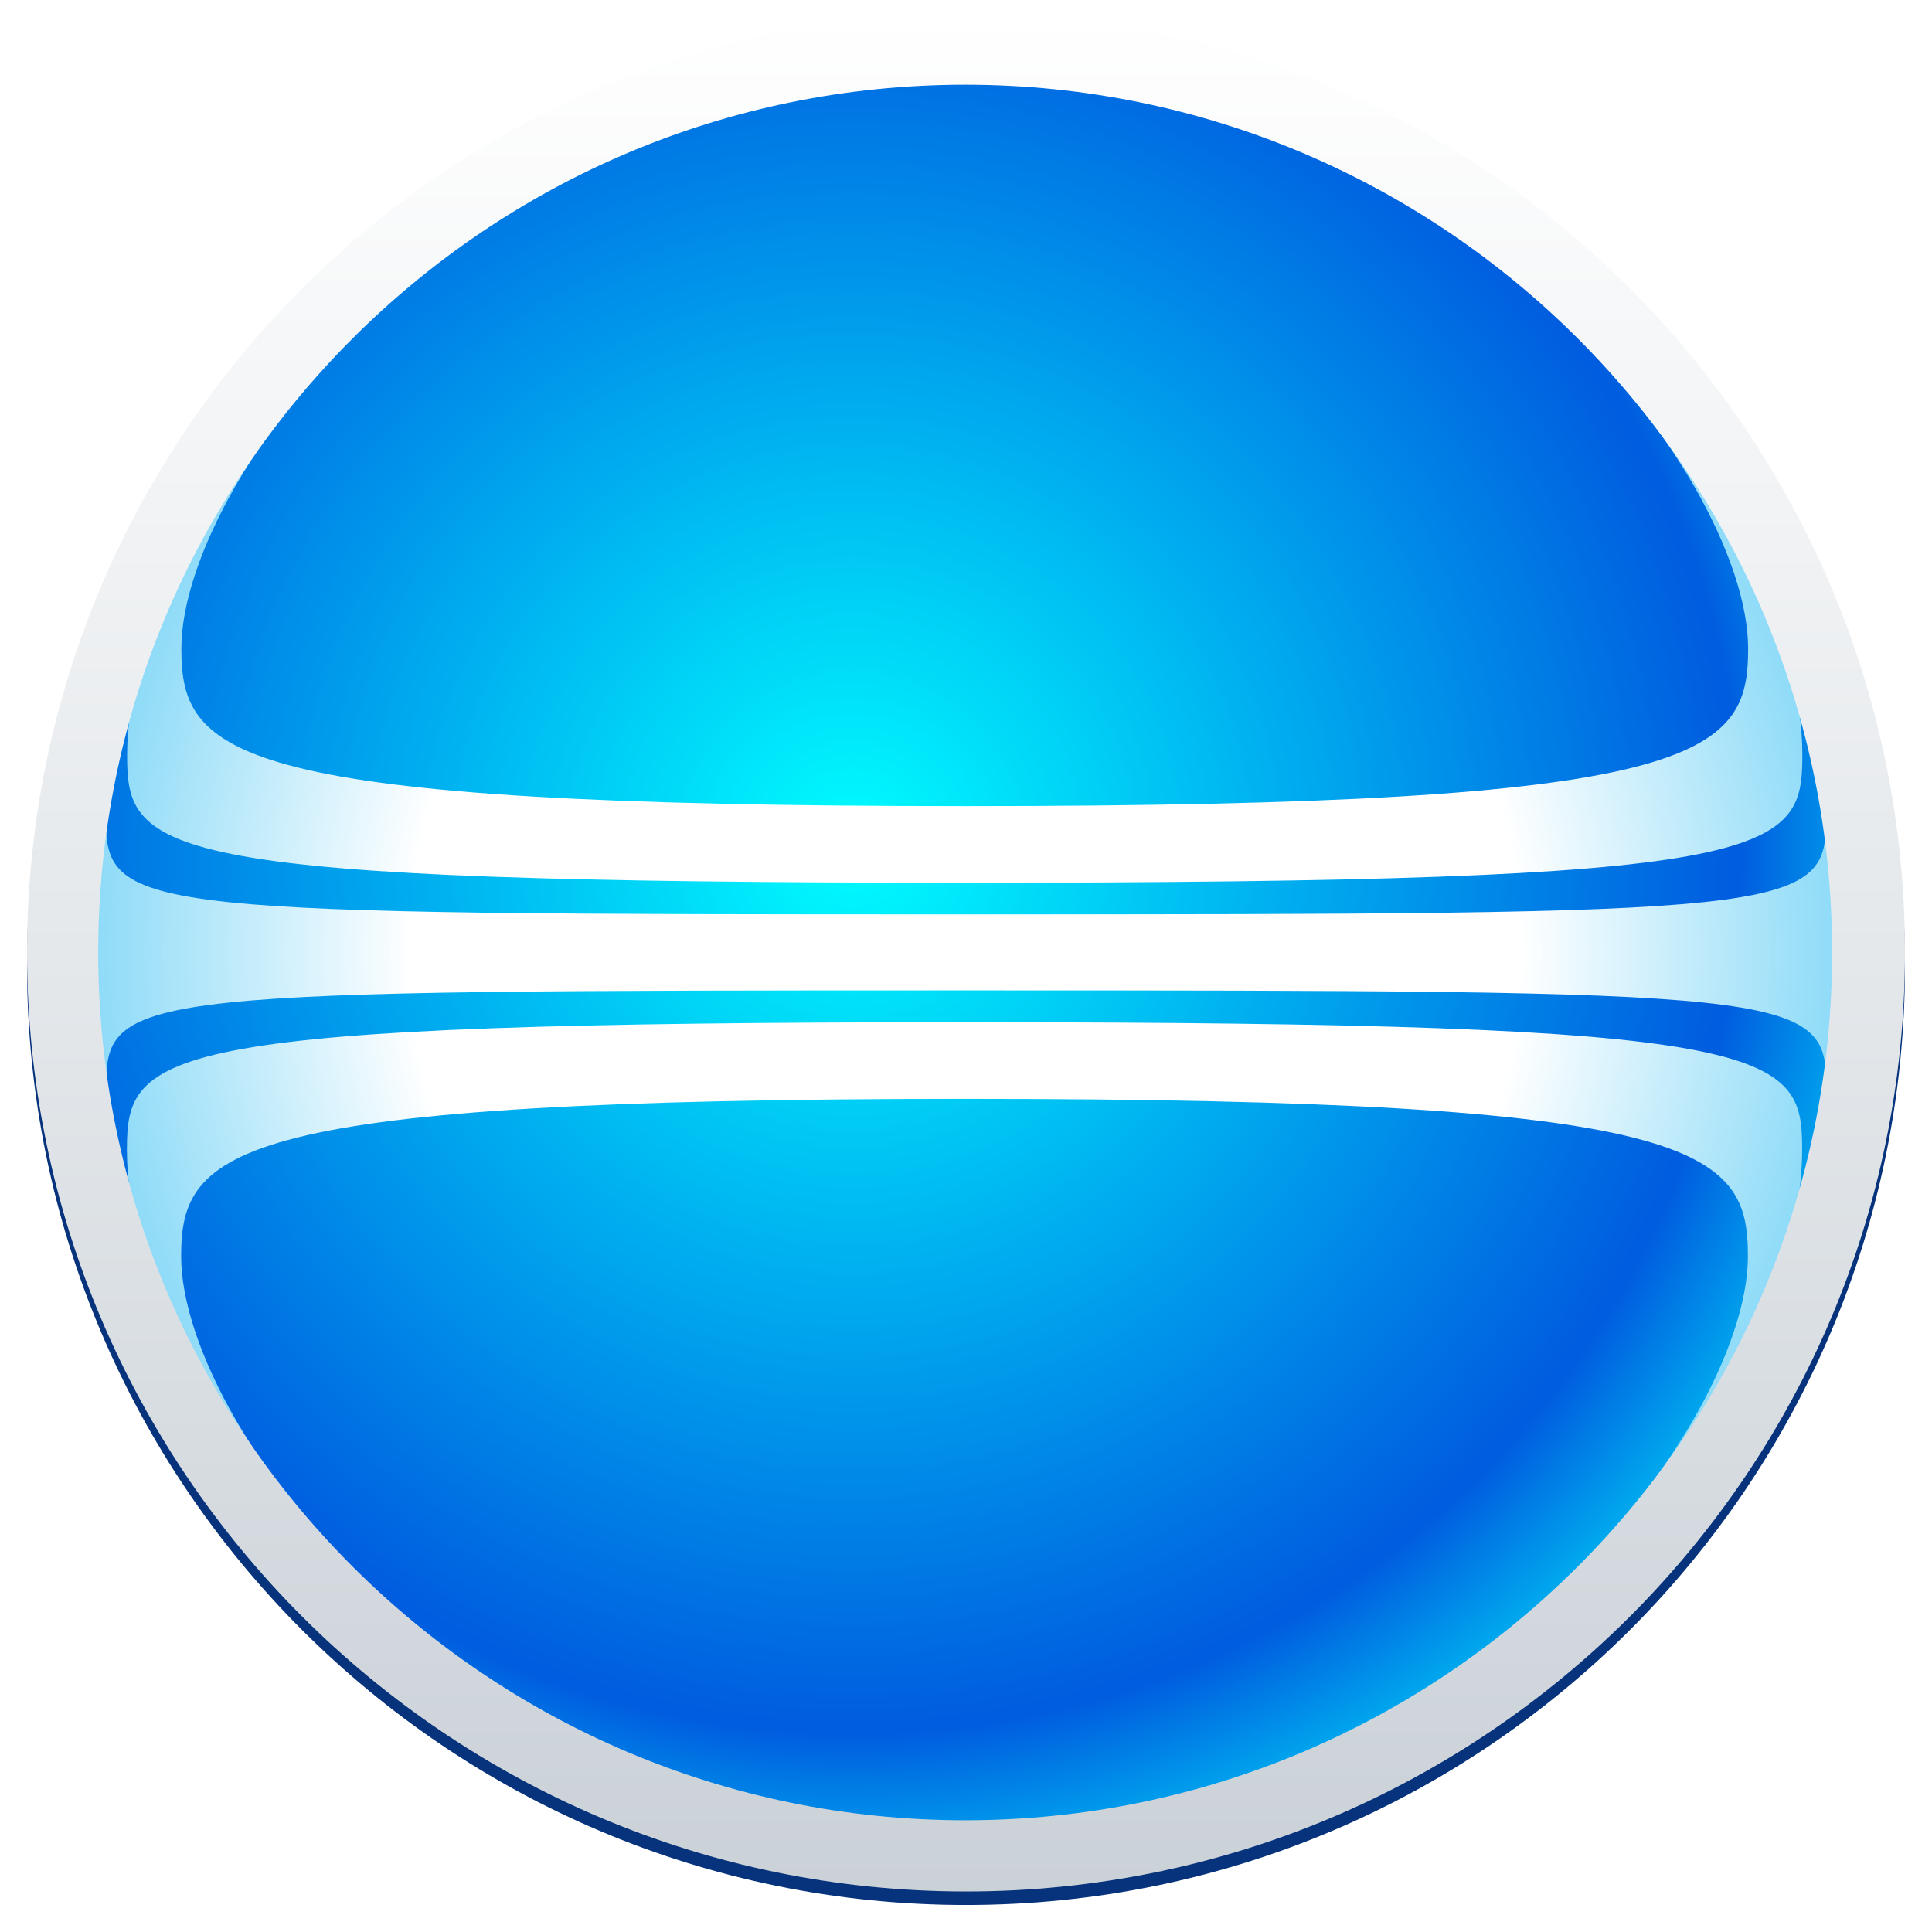 <svg width="143" height="143" viewBox="0 0 143 143" fill="none" xmlns="http://www.w3.org/2000/svg">
<g filter="url(#filter0_d)">
<path d="M71.5 140C109.884 140 141 108.884 141 70.5C141 32.116 109.884 1 71.5 1C33.116 1 2 32.116 2 70.5C2 108.884 33.116 140 71.5 140Z" fill="#07337C"/>
</g>
<path d="M71.5 136.11C107.735 136.11 137.11 106.735 137.11 70.5C137.11 34.265 107.735 4.89 71.5 4.89C35.265 4.89 5.89 34.265 5.89 70.5C5.89 106.735 35.265 136.11 71.5 136.11Z" fill="url(#paint0_radial)"/>
<path d="M71.5 65.338C131.545 65.338 133.405 63.215 133.405 55.899C133.405 38.509 111.334 5.386 71.422 5.386C106.839 5.386 129.391 34.975 129.391 48.01C129.391 55.93 125.981 59.666 71.5 59.666C17.019 59.666 13.423 55.93 13.423 48.01C13.423 34.975 35.975 5.386 71.391 5.386C31.48 5.386 9.409 38.524 9.409 55.899C9.393 63.215 11.455 65.338 71.5 65.338ZM132.971 47.498C132.971 47.498 135.157 54.706 135.157 60.751C135.157 67.57 132.243 67.679 71.5 67.679C10.757 67.679 7.843 67.57 7.843 60.751C7.843 54.706 10.029 47.498 10.029 47.498C10.029 47.498 5.89 56.721 5.89 70.5C5.89 84.279 10.044 93.486 10.044 93.486C10.044 93.486 7.859 86.278 7.859 80.234C7.859 73.414 10.757 73.305 71.516 73.305C132.258 73.305 135.172 73.414 135.172 80.234C135.172 86.278 132.987 93.486 132.987 93.486C132.987 93.486 137.125 84.294 137.125 70.5C137.125 56.721 132.971 47.498 132.971 47.498ZM71.5 75.661C11.455 75.661 9.393 77.785 9.393 85.1C9.393 102.491 31.465 135.613 71.376 135.613C35.959 135.613 13.408 106.025 13.408 92.99C13.408 85.069 17.019 81.334 71.484 81.334C125.95 81.334 129.375 85.069 129.375 92.99C129.375 106.025 106.823 135.613 71.407 135.613C111.318 135.613 133.39 102.475 133.39 85.1C133.405 77.785 131.561 75.661 71.5 75.661Z" fill="url(#paint1_radial)"/>
<path d="M71.5 1C33.123 1 2 32.123 2 70.5C2 108.877 33.123 140 71.5 140C109.877 140 141 108.892 141 70.5C141 32.108 109.892 1 71.5 1ZM71.438 134.73C36.006 134.73 7.27 105.978 7.27 70.5C7.27 35.022 36.006 6.27 71.438 6.27C106.87 6.27 135.606 35.022 135.606 70.5C135.606 105.978 106.87 134.73 71.438 134.73Z" fill="url(#paint2_linear)"/>
<defs>
<filter id="filter0_d" x="0" y="0" width="143" height="143" filterUnits="userSpaceOnUse" color-interpolation-filters="sRGB">
<feFlood flood-opacity="0" result="BackgroundImageFix"/>
<feColorMatrix in="SourceAlpha" type="matrix" values="0 0 0 0 0 0 0 0 0 0 0 0 0 0 0 0 0 0 127 0"/>
<feOffset dy="1"/>
<feGaussianBlur stdDeviation="1"/>
<feColorMatrix type="matrix" values="0 0 0 0 0 0 0 0 0 0 0 0 0 0 0 0 0 0 0.25 0"/>
<feBlend mode="normal" in2="BackgroundImageFix" result="effect1_dropShadow"/>
<feBlend mode="normal" in="SourceGraphic" in2="effect1_dropShadow" result="shape"/>
</filter>
<radialGradient id="paint0_radial" cx="0" cy="0" r="1" gradientUnits="userSpaceOnUse" gradientTransform="translate(63.133 62.598) scale(75.948)">
<stop stop-color="#00FDFF"/>
<stop offset="0.85" stop-color="#005DDF"/>
<stop offset="0.86" stop-color="#005DDF"/>
<stop offset="1" stop-color="#00AEEF"/>
</radialGradient>
<radialGradient id="paint1_radial" cx="0" cy="0" r="1" gradientUnits="userSpaceOnUse" gradientTransform="translate(71.501 70.501) scale(66.113)">
<stop stop-color="white"/>
<stop offset="0.623" stop-color="white"/>
<stop offset="1" stop-color="#88D9F7"/>
</radialGradient>
<linearGradient id="paint2_linear" x1="71.502" y1="140.008" x2="71.502" y2="0.997" gradientUnits="userSpaceOnUse">
<stop stop-color="#CAD1D7"/>
<stop offset="1" stop-color="white"/>
</linearGradient>
</defs>
</svg>
